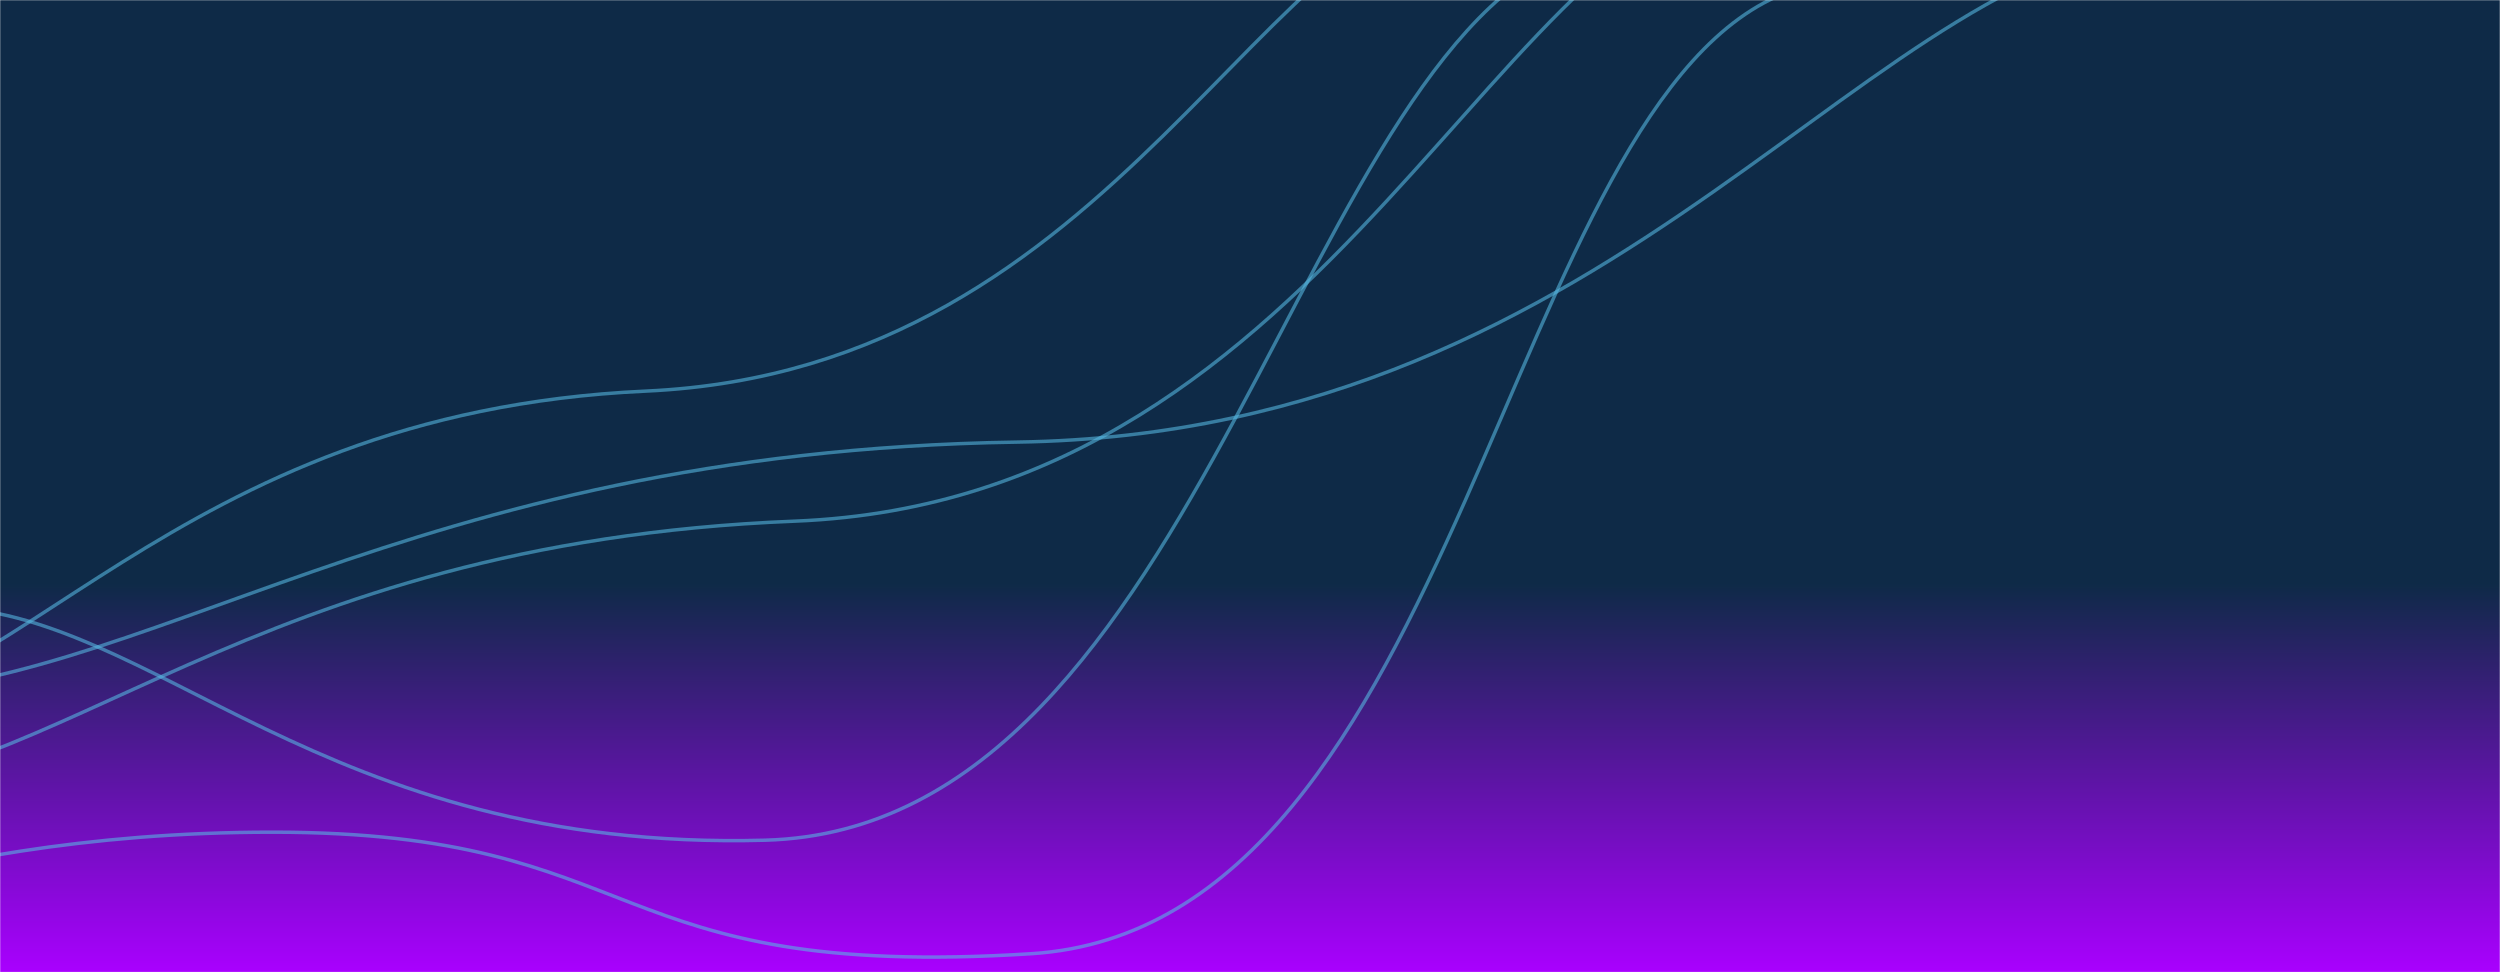 <svg xmlns="http://www.w3.org/2000/svg" version="1.1" xmlns:xlink="http://www.w3.org/1999/xlink" xmlns:svgjs="http://svgjs.dev/svgjs" width="1440" height="560" preserveAspectRatio="none" viewBox="0 0 1440 560"><g mask="url(&quot;#SvgjsMask2559&quot;)" fill="none"><rect width="1440" height="560" x="0" y="0" fill="url(&quot;#SvgjsLinearGradient2560&quot;)"></rect><path d="M868.76-67.42C725.03-56.8 647.96 212.69 372.11 225.27 96.25 237.85 8.39 412.44-124.55 415.67" stroke="rgba(87, 185, 226, 0.58)" stroke-width="2"></path><path d="M1031.26-5.16C865.09 54.38 843.52 533.49 594.15 549.33 344.77 565.17 375.59 479.33 157.03 479.33-61.52 479.33-169.41 549.11-280.08 549.33" stroke="rgba(87, 185, 226, 0.58)" stroke-width="2"></path><path d="M1030.7-70.94C860.75-55.2 772.89 287.7 457.69 300.19 142.49 312.68 33.19 455.58-115.32 456.99" stroke="rgba(87, 185, 226, 0.58)" stroke-width="2"></path><path d="M1260.19-34.48C1076.83-28.47 940 249.33 585.72 254.65 231.45 259.97 83.76 399.42-88.74 400.25" stroke="rgba(87, 185, 226, 0.58)" stroke-width="2"></path><path d="M916.93-30.97C747.68 14.89 697.01 477.01 440.68 483.96 184.35 490.91 88.14 350.84-35.57 349.56" stroke="rgba(87, 185, 226, 0.58)" stroke-width="2"></path></g><defs><mask id="SvgjsMask2559"><rect width="1440" height="560" fill="#ffffff"></rect></mask><linearGradient x1="50%" y1="0%" x2="50%" y2="100%" gradientUnits="userSpaceOnUse" id="SvgjsLinearGradient2560"><stop stop-color="rgba(14, 42, 71, 1)" offset="0.6"></stop><stop stop-color="rgba(169, 0, 255, 1)" offset="1"></stop></linearGradient></defs></svg>